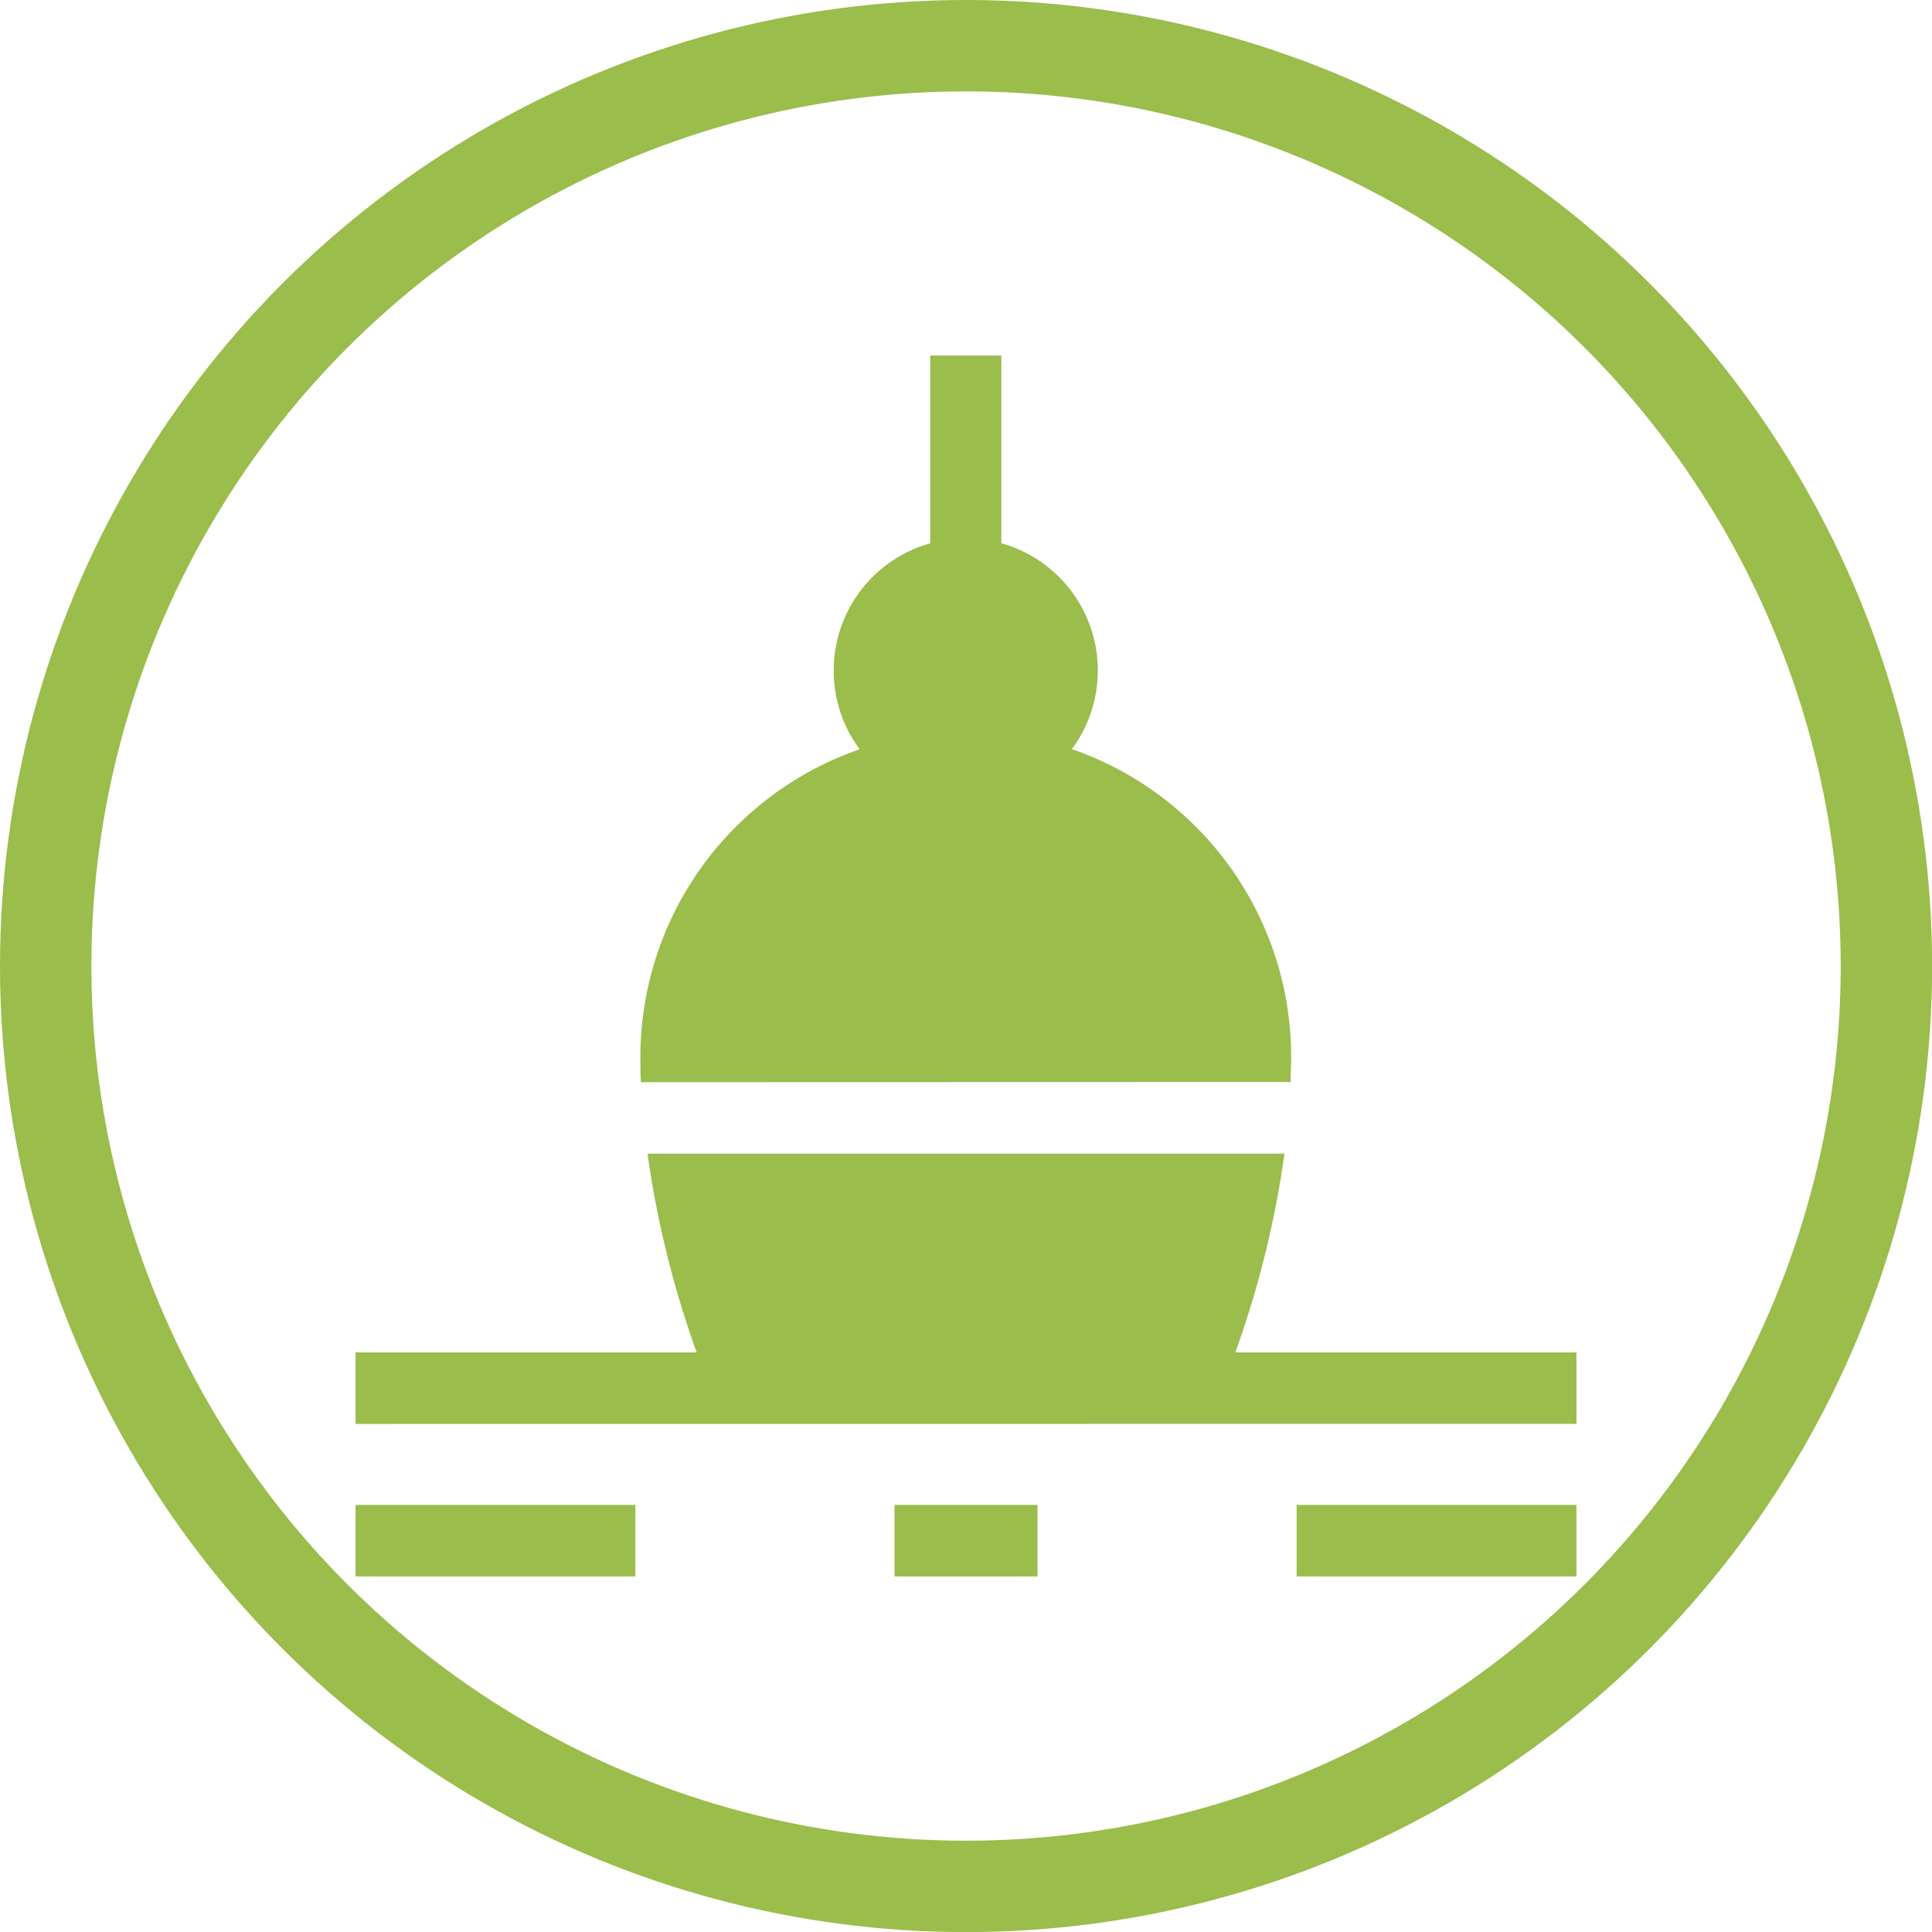 <svg xmlns="http://www.w3.org/2000/svg" viewBox="0 0 211.43 211.43"><defs><style>.cls-1{fill:#9ABD4B;}.cls-2{fill:none;stroke:#9ABD4B;stroke-miterlimit:10;stroke-width:10px;}</style></defs><title>Asset 4</title><g id="Layer_2" data-name="Layer 2"><g id="Layer_1-2" data-name="Layer 1"><path class="cls-1" d="M141.24,118.41c0-.93.06-1.87.06-2.8a35.65,35.65,0,0,0-24-33.63,14.46,14.46,0,0,0-7.72-22.53V38.91H101.8V59.46A14.46,14.46,0,0,0,94.08,82a35.65,35.65,0,0,0-24,33.63c0,.93,0,1.86.06,2.8Z"/><path class="cls-1" d="M38.91,164.69v7.83H69.53v-7.83Z"/><path class="cls-1" d="M113.54,164.69H97.89v7.83h15.66Z"/><path class="cls-1" d="M141.9,172.52h30.62v-7.83H141.9Z"/><path class="cls-1" d="M172.52,155.82V148H135.19a108.66,108.66,0,0,0,5.38-21.75H70.86A108.73,108.73,0,0,0,76.24,148H38.91v7.83Z"/><circle class="cls-2" cx="105.72" cy="105.72" r="100.72"/></g></g></svg>